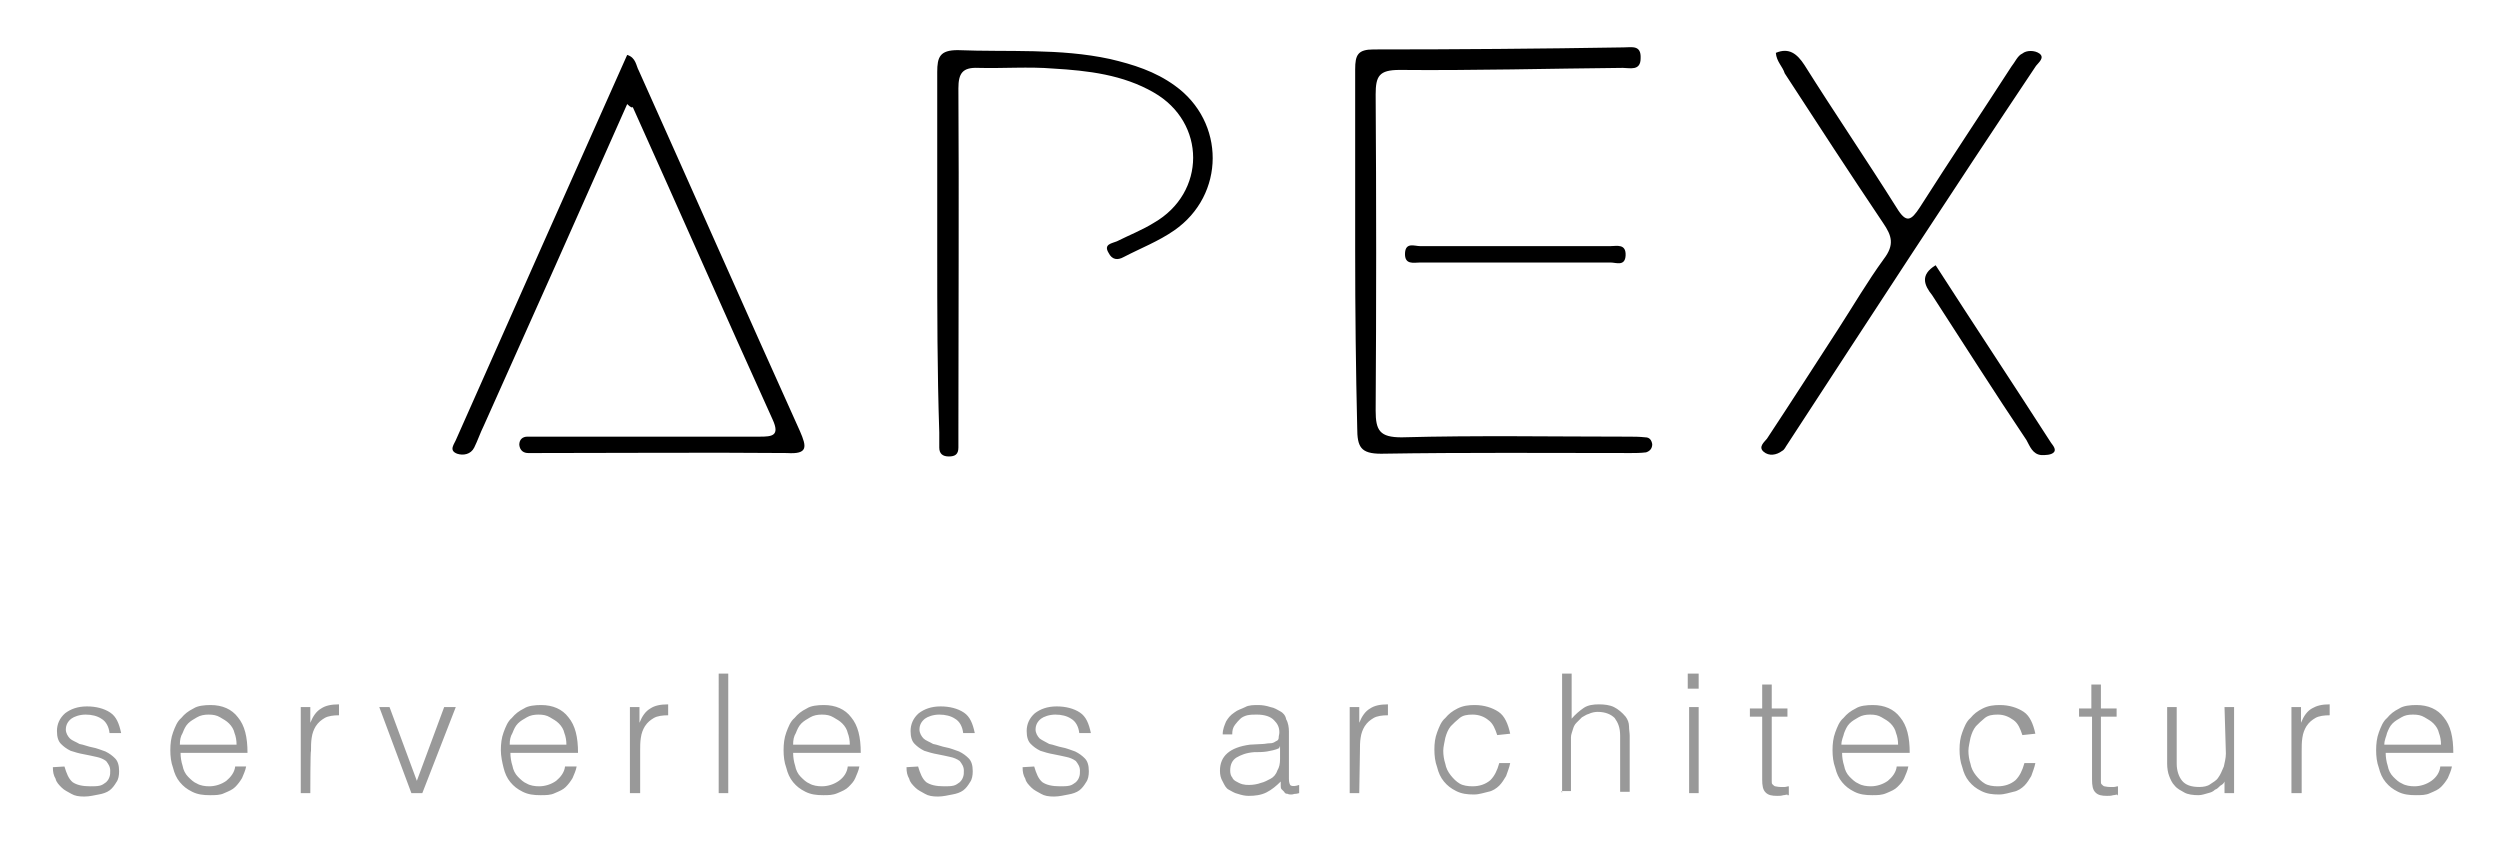 <svg xmlns="http://www.w3.org/2000/svg" viewBox="-4.04 -1.04 366.08 123.08"><style>svg {enable-background:new 0 0 360 122}</style><title>apex.input.svg</title><g><g><path d="M87.8 14.2c-7 15.8-14 31.5-21 47.1-.5 1-.9 2.2-1.4 3.2-.5 1-1.6 1.2-2.5.9-1.3-.5-.4-1.4-.1-2.2 8.3-18.7 16.6-37.4 25-56.2 1.3.4 1.3 1.6 1.7 2.3 7.9 17.6 15.7 35.3 23.6 52.8 1 2.3 1.2 3.4-1.9 3.2-12.1-.1-24.1 0-36.3 0h-1.6c-.6 0-1.2-.3-1.3-1.2 0-.8.5-1.2 1.2-1.2h34c1.8 0 3-.1 1.9-2.5-6.9-15.2-13.6-30.5-20.5-45.8 0 .2-.3.1-.8-.4zm45.4 21.5V9.5c0-2.2.4-3.2 3-3.2 7.4.3 14.9-.3 22.3 1.3 3.4.8 6.6 1.8 9.5 3.9 7.4 5.3 7.4 16-.1 21.2-2.3 1.6-4.9 2.6-7.4 3.9-.9.5-1.7.4-2.2-.6-.8-1.3.5-1.4 1.2-1.7 1.8-.9 3.8-1.7 5.4-2.7 7.7-4.4 7.7-14.7 0-19.1-4.5-2.6-9.6-3.2-14.7-3.5-3.6-.3-7.4 0-11-.1-2.3-.1-2.9.8-2.9 3 .1 16.6 0 33.2 0 50v2.6c0 1-.5 1.3-1.4 1.3s-1.4-.4-1.4-1.3v-2.2c-.3-9.1-.3-17.8-.3-26.6zm61.2 0V9.1c0-2.1.4-2.9 2.7-2.9 12.2 0 24.4-.1 36.6-.3 1.2 0 2.6-.4 2.5 1.6 0 1.9-1.6 1.4-2.6 1.4-10.9.1-21.8.4-32.7.3-3 0-3.5.9-3.5 3.6.1 15.4.1 30.9 0 46.3 0 2.9.6 3.9 3.8 3.9 11-.3 22.1-.1 33.1-.1.9 0 1.7 0 2.6.1.6 0 .9.4 1 1 0 .6-.3 1-.9 1.2-.8.1-1.6.1-2.2.1-12.2 0-24.4-.1-36.6.1-3 0-3.5-1-3.5-3.8-.2-8.4-.3-17.1-.3-25.9zm61.6-29c1.9-.8 3.1.1 4.2 1.8 4.4 7 9.1 13.9 13.5 20.9 1.4 2.3 2.1 1.9 3.4-.1 4.4-6.9 9-13.8 13.4-20.6.5-.6.9-1.6 1.6-1.9.6-.5 1.8-.5 2.5 0 .8.6-.1 1.3-.5 1.8-12.3 18.4-24.4 37-36.4 55.4-.3.4-.4.8-.8 1-.8.6-1.9.8-2.7.1s.1-1.4.5-1.9c3.5-5.3 6.9-10.6 10.4-16 2.2-3.4 4.3-7 6.7-10.3 1.6-2.1 1.2-3.4-.1-5.3-4.9-7.3-9.6-14.5-14.4-21.9-.3-1-1.2-1.7-1.3-3zm23.4 31.1c5.6 8.7 11.3 17.3 16.9 26 .3.4.8 1 .4 1.4-.4.4-1.2.4-1.8.4-1.3-.1-1.7-1.3-2.2-2.2-4.7-7-9.2-14.1-13.8-21.2-1.2-1.5-1.8-3 .5-4.4z"/><path d="M217.8 37.4h-13.9c-.9 0-2.3.4-2.2-1.4.1-1.6 1.4-1 2.2-1h27.9c.9 0 2.3-.4 2.2 1.4-.1 1.6-1.4 1-2.2 1h-14z"/></g></g><g><path fill="#999" d="M5.4 111.2c.3 1 .6 1.8 1.2 2.3.6.4 1.4.6 2.6.6.5 0 1 0 1.4-.1.4-.1.6-.3.9-.5.3-.3.4-.5.5-.8.1-.3.1-.5.1-.9 0-.6-.3-1-.6-1.4-.4-.3-.9-.5-1.4-.6-.5-.1-1.3-.3-1.9-.4-.6-.1-1.3-.3-1.9-.5-.6-.3-1-.6-1.4-1-.4-.4-.6-1-.6-1.9 0-1 .4-1.9 1.2-2.6.8-.6 1.8-1 3.2-1 1.3 0 2.5.3 3.4.9.9.6 1.3 1.6 1.6 3H12c-.1-.9-.5-1.7-1.2-2.1-.6-.4-1.4-.6-2.3-.6s-1.7.3-2.1.6c-.5.4-.8.9-.8 1.6 0 .5.3 1 .6 1.3s.9.5 1.4.8c.6.1 1.3.4 1.9.5.6.1 1.3.4 1.9.6.6.3 1 .6 1.4 1s.6 1 .6 1.9c0 .6-.1 1.2-.4 1.6-.3.5-.6.9-1 1.2-.4.3-1 .5-1.6.6-.6.1-1.3.3-2.1.3s-1.4-.1-1.9-.4c-.5-.3-1-.5-1.4-.9s-.8-.8-.9-1.3c-.3-.5-.4-1-.4-1.7l1.7-.1zm17-2c0 .6.1 1.3.3 1.9.1.6.4 1.2.8 1.6s.8.8 1.3 1c.5.3 1.2.4 1.8.4.9 0 1.8-.3 2.5-.8.6-.5 1.2-1.2 1.3-2.1H32c-.1.6-.4 1.2-.6 1.7-.3.5-.6.9-1 1.3s-.9.6-1.6.9c-.6.3-1.3.3-2.1.3-1 0-1.8-.1-2.6-.5s-1.3-.8-1.8-1.4c-.5-.6-.8-1.3-1-2.1-.3-.8-.4-1.7-.4-2.6 0-.9.1-1.8.4-2.6.3-.8.6-1.6 1.2-2.1.5-.6 1-1 1.8-1.4.6-.4 1.6-.5 2.5-.5 1.7 0 3.1.6 4 1.8 1 1.2 1.4 2.9 1.4 5.2h-9.8zm8.2-1.2c0-.6-.1-1.2-.3-1.7-.1-.5-.4-1-.8-1.4-.4-.4-.8-.6-1.3-.9-.5-.3-1-.4-1.7-.4-.6 0-1.2.1-1.7.4-.5.3-.9.5-1.3.9s-.6.9-.8 1.4c-.3.5-.4 1-.4 1.7h8.3zm10.8 7.1H40v-12.6h1.4v2.3c.4-1 .9-1.7 1.6-2.1.6-.4 1.4-.6 2.6-.6v1.6c-.8 0-1.6.1-2.1.4-.5.3-.9.6-1.3 1.2-.3.5-.5 1-.6 1.7-.1.6-.1 1.3-.1 1.9-.1 0-.1 6.2-.1 6.2zm10.1-12.6H53l4 10.8 4-10.8h1.7l-4.9 12.6h-1.6l-4.7-12.6zm19.2 6.7c0 .6.1 1.3.3 1.9.1.6.4 1.2.8 1.6.4.4.8.8 1.3 1 .5.3 1.2.4 1.8.4.9 0 1.8-.3 2.5-.8.6-.5 1.2-1.2 1.3-2.1h1.7c-.1.6-.4 1.2-.6 1.7-.3.5-.6.9-1 1.3s-.9.6-1.6.9c-.6.3-1.3.3-2.1.3-1 0-1.8-.1-2.6-.5s-1.3-.8-1.8-1.4c-.5-.6-.8-1.3-1-2.1s-.4-1.7-.4-2.6c0-.9.1-1.8.4-2.6s.6-1.6 1.2-2.1c.5-.6 1-1 1.8-1.4.6-.4 1.6-.5 2.5-.5 1.7 0 3.1.6 4 1.8 1 1.2 1.4 2.9 1.4 5.2h-9.9zm8.2-1.2c0-.6-.1-1.2-.3-1.7-.1-.5-.4-1-.8-1.4-.4-.4-.8-.6-1.3-.9s-1-.4-1.7-.4c-.6 0-1.2.1-1.7.4-.5.3-.9.5-1.3.9s-.6.9-.8 1.4c-.3.5-.4 1-.4 1.7h8.3zm10.7 7.1h-1.4v-12.6h1.4v2.3c.4-1 .9-1.7 1.6-2.1.6-.4 1.4-.6 2.6-.6v1.6c-.8 0-1.6.1-2.1.4-.5.3-.9.6-1.3 1.2-.3.5-.5 1-.6 1.7-.1.6-.1 1.3-.1 1.9v6.2zm11.6 0V97.6h1.4v17.5h-1.4zm10.9-5.9c0 .6.1 1.3.3 1.9.1.6.4 1.2.8 1.6.4.4.8.8 1.3 1 .5.3 1.2.4 1.8.4.9 0 1.8-.3 2.5-.8s1.2-1.2 1.3-2.1h1.7c-.1.6-.4 1.2-.6 1.7s-.6.9-1 1.3-.9.6-1.6.9-1.3.3-2.1.3c-1 0-1.8-.1-2.6-.5s-1.3-.8-1.8-1.4c-.5-.6-.8-1.3-1-2.1-.3-.8-.4-1.7-.4-2.6 0-.9.1-1.8.4-2.6.3-.8.6-1.6 1.2-2.1.5-.6 1-1 1.8-1.4.6-.4 1.6-.5 2.5-.5 1.7 0 3.1.6 4 1.8 1 1.2 1.4 2.9 1.4 5.2h-9.9zm8.3-1.2c0-.6-.1-1.2-.3-1.7-.1-.5-.4-1-.8-1.4-.4-.4-.8-.6-1.3-.9s-1-.4-1.7-.4c-.6 0-1.2.1-1.7.4-.5.3-.9.5-1.3.9s-.6.9-.8 1.4c-.3.5-.4 1-.4 1.7h8.3zm10 3.2c.3 1 .6 1.8 1.2 2.3.6.4 1.4.6 2.6.6.5 0 1 0 1.4-.1.4-.1.6-.3.9-.5.3-.3.4-.5.5-.8s.1-.5.1-.9c0-.6-.3-1-.6-1.4-.4-.3-.9-.5-1.4-.6s-1.3-.3-1.9-.4c-.6-.1-1.3-.3-1.9-.5-.6-.3-1-.6-1.4-1-.4-.4-.6-1-.6-1.9 0-1 .4-1.9 1.2-2.6.8-.6 1.8-1 3.2-1 1.3 0 2.5.3 3.4.9.9.6 1.3 1.6 1.6 3H137c-.1-.9-.5-1.7-1.2-2.1-.6-.4-1.4-.6-2.3-.6-.9 0-1.7.3-2.1.6-.5.4-.8.9-.8 1.6 0 .5.3 1 .6 1.3s.9.5 1.4.8c.6.1 1.3.4 1.9.5.6.1 1.3.4 1.9.6.6.3 1 .6 1.4 1 .4.4.6 1 .6 1.9 0 .6-.1 1.2-.4 1.6-.3.5-.6.9-1 1.2-.4.3-1 .5-1.6.6-.6.1-1.3.3-2.1.3s-1.4-.1-1.9-.4c-.5-.3-1-.5-1.4-.9s-.8-.8-.9-1.3c-.3-.5-.4-1-.4-1.7l1.7-.1zm17 0c.3 1 .6 1.8 1.2 2.3.6.4 1.4.6 2.6.6.5 0 1 0 1.4-.1.4-.1.6-.3.9-.5.3-.3.4-.5.5-.8.1-.3.1-.5.1-.9 0-.6-.3-1-.6-1.4-.4-.3-.9-.5-1.4-.6s-1.3-.3-1.9-.4c-.6-.1-1.3-.3-1.9-.5-.6-.3-1-.6-1.4-1-.4-.4-.6-1-.6-1.9 0-1 .4-1.9 1.2-2.6.8-.6 1.8-1 3.2-1 1.3 0 2.5.3 3.4.9.9.6 1.3 1.6 1.6 3H154c-.1-.9-.5-1.7-1.2-2.1-.6-.4-1.4-.6-2.3-.6-.9 0-1.7.3-2.1.6-.5.4-.8.9-.8 1.6 0 .5.3 1 .6 1.3.4.3.9.5 1.4.8.6.1 1.3.4 1.9.5.6.1 1.3.4 1.9.6.6.3 1 .6 1.4 1 .4.4.6 1 .6 1.9 0 .6-.1 1.2-.4 1.6-.3.5-.6.9-1 1.2-.4.3-1 .5-1.6.6-.6.1-1.3.3-2.1.3s-1.4-.1-1.9-.4c-.5-.3-1-.5-1.4-.9-.4-.4-.8-.8-.9-1.3-.3-.5-.4-1-.4-1.7l1.7-.1zm33.5-3.3c.3 0 .6-.1 1-.1s.6-.1.9-.3c.3-.1.4-.3.4-.5 0-.3.1-.5.1-.8 0-.8-.3-1.3-.8-1.8s-1.3-.8-2.5-.8c-.5 0-.9 0-1.4.1-.4.1-.8.3-1 .5-.3.3-.5.5-.8.9-.3.4-.4.8-.4 1.4H175c0-.8.3-1.4.5-1.9.3-.5.6-.9 1.2-1.3.5-.4 1-.5 1.6-.8.5-.3 1.3-.3 1.9-.3.6 0 1.2.1 1.8.3.6.1 1 .4 1.4.6s.8.6.9 1.2c.3.5.4 1.2.4 1.8v6.9c0 .5.1.9.3 1 .3.1.6.1 1.2-.1v1.2c-.1 0-.3.1-.5.1-.3 0-.4.1-.6.1-.3 0-.4 0-.6-.1-.3 0-.4-.1-.5-.3l-.4-.4c-.1-.1-.1-.4-.1-.5v-.6c-.6.6-1.3 1.2-2.1 1.6-.8.4-1.7.5-2.6.5-.5 0-1-.1-1.6-.3-.5-.1-.9-.4-1.3-.6s-.6-.6-.9-1.2c-.3-.5-.4-1-.4-1.6 0-2.1 1.4-3.4 4.4-3.8l1.9-.1zm2.4.6c-.6.3-1.3.4-1.8.5-.6.1-1.3.1-1.9.1-1.2.1-1.9.4-2.6.8-.6.4-.9 1-.9 1.9 0 .4.1.8.3 1 .1.3.4.5.6.6s.5.3.9.4.6.1 1 .1c.5 0 1.2-.1 1.7-.3.5-.1 1-.4 1.4-.6s.8-.6 1-1.2c.3-.5.4-1 .4-1.7v-1.8h-.1zm11.7 6.6h-1.4v-12.6h1.4v2.3c.4-1 .9-1.7 1.6-2.1.6-.4 1.4-.6 2.6-.6v1.6c-.8 0-1.6.1-2.1.4-.5.3-.9.6-1.3 1.2-.3.5-.5 1-.6 1.7-.1.6-.1 1.3-.1 1.9l-.1 6.2zm20.2-8.5c-.3-.9-.6-1.7-1.3-2.2-.6-.5-1.4-.8-2.3-.8-.8 0-1.4.1-1.9.5s-.9.8-1.3 1.2c-.4.5-.6 1-.8 1.7-.1.6-.3 1.3-.3 1.9 0 .6.1 1.3.3 1.9.1.6.4 1.2.8 1.7s.8.9 1.3 1.2c.5.3 1.2.4 1.9.4 1 0 1.9-.3 2.6-.9.6-.6 1-1.4 1.3-2.5h1.6c-.1.6-.4 1.3-.6 1.9-.3.5-.6 1-1 1.4s-1 .8-1.6.9c-.5.1-1.3.4-2.1.4-1 0-1.8-.1-2.6-.5s-1.3-.8-1.8-1.4c-.5-.6-.8-1.3-1-2.1-.3-.8-.4-1.7-.4-2.6 0-.9.1-1.7.4-2.5.3-.8.6-1.6 1.2-2.1.5-.6 1-1 1.8-1.4s1.6-.5 2.5-.5c1.4 0 2.6.4 3.5 1 .9.6 1.4 1.8 1.7 3.2l-1.9.2zm9.5 8.5V97.6h1.4v6.6c.5-.6 1.2-1.2 1.8-1.6.6-.4 1.4-.5 2.2-.5.8 0 1.6.1 2.2.4.6.3 1.2.8 1.7 1.4.3.4.5.9.5 1.4s.1 1 .1 1.4v8.2h-1.4v-8.2c0-1.2-.3-1.9-.8-2.6-.5-.5-1.3-.9-2.5-.9-.4 0-.9.1-1.3.3-.4.1-.6.3-1 .5l-.8.8c-.3.3-.4.6-.5.9-.1.4-.3.8-.3 1.2v7.9h-1.4l.1.3zm18.4-15.3v-2.2h1.6v2.2h-1.6zm.2 15.3v-12.6h1.4v12.6h-1.4zm14.4.2c-.1 0-.4.1-.6.1-.3.1-.6.1-.9.1-.8 0-1.3-.1-1.7-.5s-.5-1-.5-1.9v-9.2h-1.8v-1.2h1.8v-3.5h1.4v3.5h2.3v1.2h-2.3v9.4c0 .3 0 .4.1.5.1.1.3.3.4.3.1 0 .4.1.8.1h.6c.2 0 .4-.1.6-.1v1.3h-.2zm8-6.1c0 .6.1 1.3.3 1.9.1.6.4 1.2.8 1.6s.8.8 1.3 1c.5.3 1.2.4 1.8.4.9 0 1.8-.3 2.5-.8.6-.5 1.2-1.2 1.3-2.1h1.7c-.1.6-.4 1.2-.6 1.7s-.6.9-1 1.3-.9.6-1.6.9-1.3.3-2.1.3c-1 0-1.8-.1-2.6-.5s-1.3-.8-1.8-1.4c-.5-.6-.8-1.3-1-2.1-.3-.8-.4-1.7-.4-2.6 0-.9.1-1.8.4-2.6.3-.8.6-1.6 1.2-2.1.5-.6 1-1 1.8-1.4.6-.4 1.6-.5 2.5-.5 1.7 0 3.1.6 4 1.8 1 1.2 1.4 2.9 1.4 5.2h-9.9zm8.2-1.2c0-.6-.1-1.2-.3-1.7-.1-.5-.4-1-.8-1.4-.4-.4-.8-.6-1.3-.9-.5-.3-1-.4-1.7-.4-.6 0-1.2.1-1.7.4-.5.3-.9.5-1.3.9s-.6.9-.8 1.4c-.1.5-.4 1-.4 1.7h8.3zm18.2-1.4c-.3-.9-.6-1.7-1.3-2.2s-1.4-.8-2.3-.8c-.8 0-1.4.1-1.9.5s-.9.8-1.3 1.2c-.4.5-.6 1-.8 1.7-.1.6-.3 1.3-.3 1.9 0 .6.1 1.3.3 1.9.1.6.4 1.2.8 1.7s.8.9 1.3 1.2c.5.3 1.2.4 1.9.4 1 0 1.9-.3 2.6-.9.6-.6 1-1.4 1.3-2.5h1.6c-.1.6-.4 1.3-.6 1.9-.3.5-.6 1-1 1.4s-1 .8-1.6.9c-.5.1-1.3.4-2.1.4-1 0-1.8-.1-2.6-.5s-1.3-.8-1.8-1.4c-.5-.6-.8-1.3-1-2.1-.3-.8-.4-1.7-.4-2.6 0-.9.1-1.7.4-2.5.3-.8.6-1.6 1.2-2.1.5-.6 1-1 1.8-1.4.8-.4 1.6-.5 2.5-.5 1.4 0 2.6.4 3.5 1 .9.6 1.4 1.8 1.7 3.2l-1.9.2zm13.9 8.7c-.1 0-.4.1-.6.1-.3.1-.6.1-.9.1-.8 0-1.3-.1-1.7-.5s-.5-1-.5-1.9v-9.2h-1.9v-1.2h1.8v-3.5h1.4v3.5h2.3v1.2h-2.3v9.4c0 .3 0 .4.1.5.1.1.3.3.4.3.1 0 .4.1.8.1h.6c.2 0 .4-.1.6-.1v1.3h-.1zm15.7-12.8h1.4v12.6h-1.4v-1.7c-.1.3-.4.5-.6.6-.3.3-.5.5-.8.6-.3.3-.6.4-1 .5-.4.1-.9.3-1.4.3-.8 0-1.6-.1-2.1-.4s-1-.5-1.4-1c-.4-.4-.6-.9-.8-1.4s-.3-1.2-.3-1.8v-8.3h1.4v8.3c0 1 .3 1.9.8 2.5s1.3.9 2.5.9c.6 0 1.2-.1 1.6-.4.4-.3.9-.5 1.2-1 .3-.4.5-.9.8-1.6.1-.5.3-1.2.3-1.9l-.2-6.8zm11.2 12.6h-1.4v-12.6h1.4v2.3c.4-1 .9-1.7 1.6-2.1s1.4-.6 2.6-.6v1.6c-.8 0-1.6.1-2.1.4-.5.3-.9.6-1.3 1.2-.3.5-.5 1-.6 1.7-.1.6-.1 1.3-.1 1.9v6.2zm12.4-5.9c0 .6.1 1.3.3 1.9.1.6.4 1.2.8 1.6s.8.8 1.3 1c.5.3 1.2.4 1.8.4.9 0 1.8-.3 2.5-.8s1.2-1.2 1.3-2.1h1.7c-.1.6-.4 1.2-.6 1.7-.3.5-.6.9-1 1.3s-.9.6-1.6.9c-.6.3-1.3.3-2.1.3-1 0-1.8-.1-2.6-.5s-1.3-.8-1.8-1.4c-.5-.6-.8-1.3-1-2.1-.3-.8-.4-1.7-.4-2.6 0-.9.1-1.8.4-2.6.3-.8.6-1.6 1.2-2.1.5-.6 1-1 1.8-1.4.6-.4 1.6-.5 2.5-.5 1.7 0 3.1.6 4 1.8 1 1.2 1.4 2.9 1.4 5.2h-9.9zm8.1-1.2c0-.6-.1-1.2-.3-1.7-.1-.5-.4-1-.8-1.4-.4-.4-.8-.6-1.3-.9-.5-.3-1-.4-1.7-.4s-1.2.1-1.7.4c-.5.3-.9.5-1.3.9s-.6.9-.8 1.4c-.1.5-.4 1-.4 1.7h8.3z"/></g></svg>
